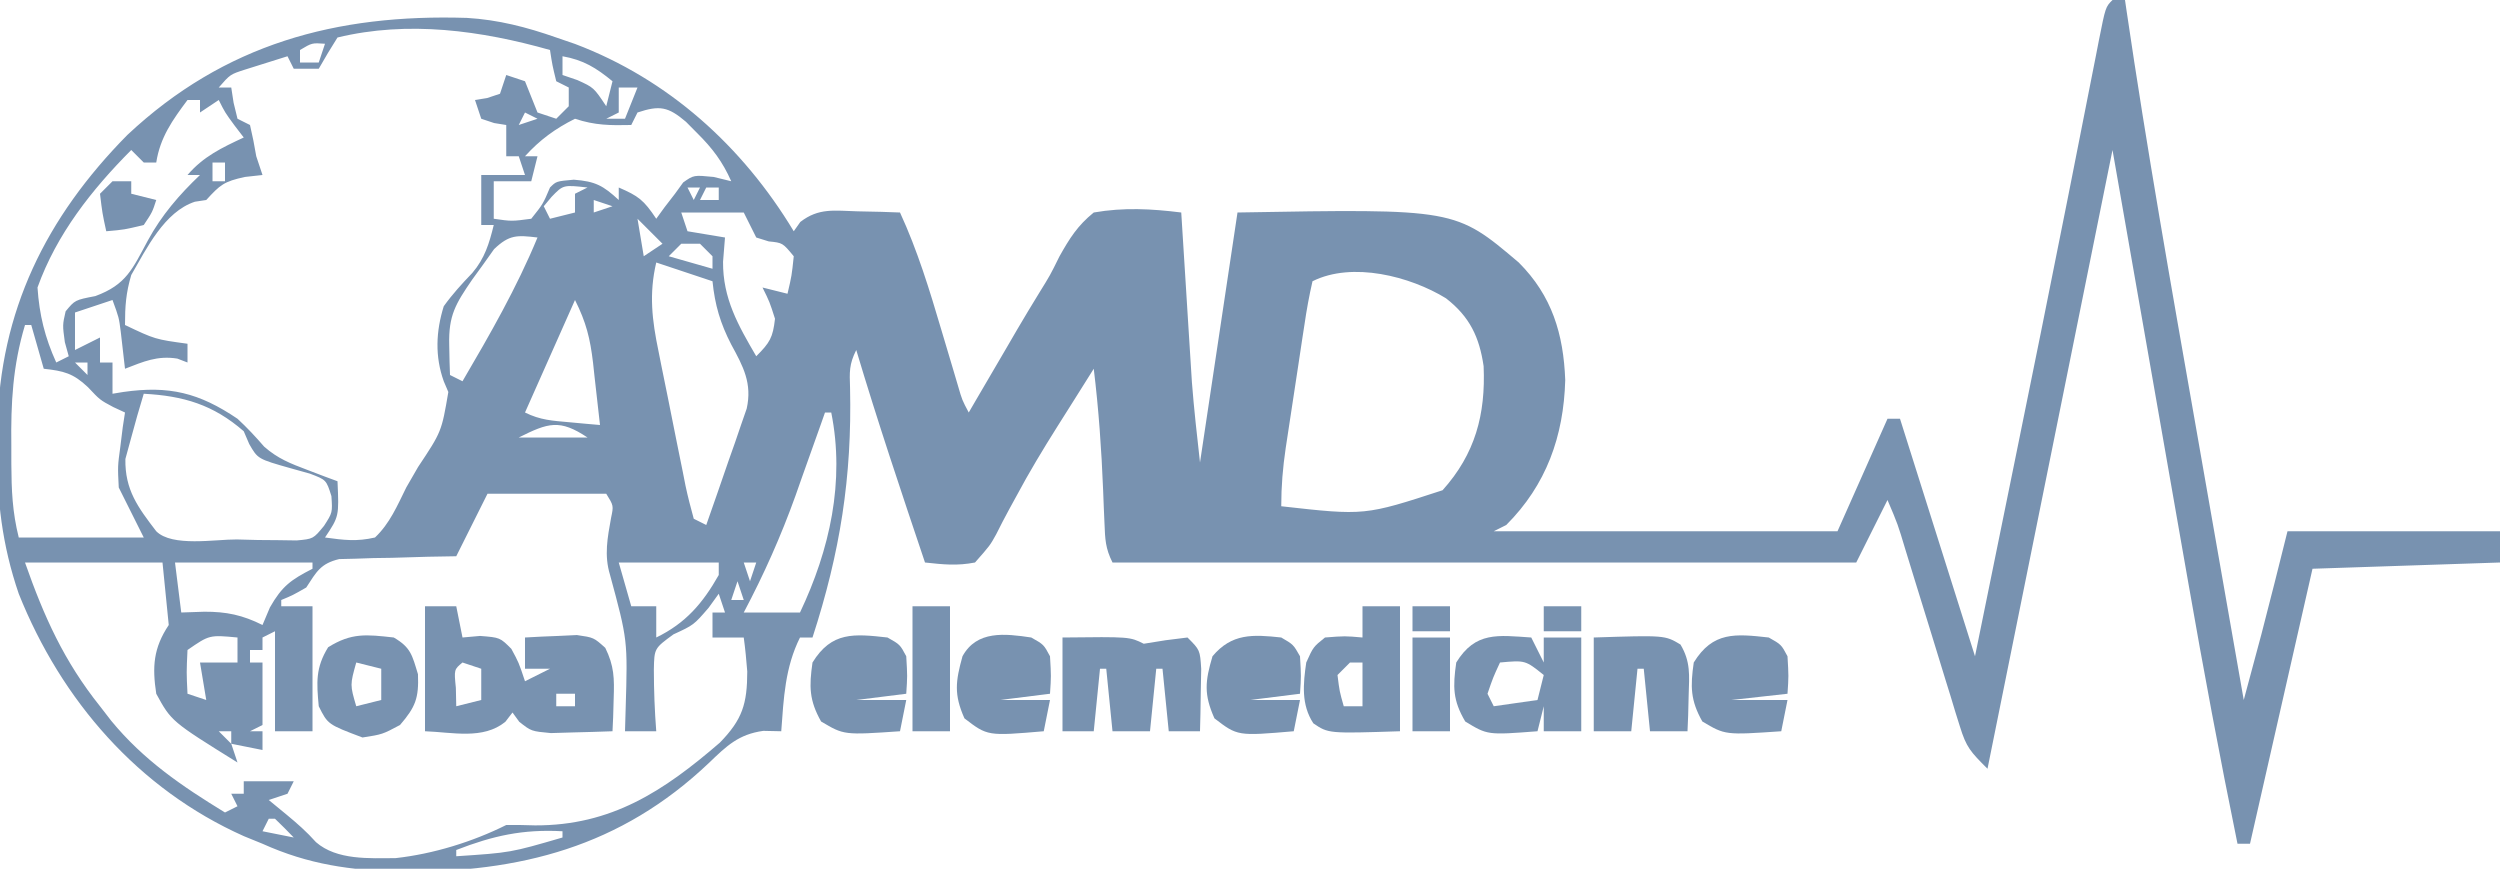 <?xml version="1.0" encoding="UTF-8"?>
<svg version="1.1" xmlns="http://www.w3.org/2000/svg" width="400" height="139">
<path d="M0 0 C0.66 0 1.32 0 2 0 C2.081 0.554 2.161 1.108 2.244 1.679 C5.484 23.742 9.371 45.69 13.228 67.652 C14.108 72.667 14.986 77.683 15.863 82.699 C17.573 92.467 19.285 102.234 21 112 C21.605 109.75 22.209 107.5 22.812 105.25 C23.149 103.997 23.485 102.744 23.832 101.453 C25.267 95.981 26.628 90.489 28 85 C39.22 85 50.44 85 62 85 C62 86.65 62 88.3 62 90 C47.15 90.495 47.15 90.495 32 91 C27.05 112.78 27.05 112.78 22 135 C21.34 135 20.68 135 20 135 C17.151 121.082 14.551 107.135 12.109 93.141 C11.796 91.354 11.482 89.567 11.168 87.781 C10.026 81.271 8.888 74.76 7.75 68.25 C5.192 53.648 2.635 39.045 0 24 C-6.6 56.67 -13.2 89.34 -20 123 C-22.73 120.27 -23.386 119.589 -24.426 116.203 C-24.663 115.449 -24.9 114.695 -25.144 113.918 C-25.388 113.108 -25.632 112.299 -25.883 111.465 C-26.143 110.63 -26.402 109.796 -26.67 108.936 C-27.497 106.273 -28.311 103.605 -29.125 100.938 C-29.948 98.267 -30.774 95.597 -31.602 92.928 C-32.115 91.267 -32.626 89.606 -33.134 87.943 C-34.347 83.887 -34.347 83.887 -36 80 C-37.65 83.3 -39.3 86.6 -41 90 C-80.27 90 -119.54 90 -160 90 C-161.14 87.721 -161.182 86.282 -161.281 83.746 C-161.337 82.463 -161.337 82.463 -161.395 81.154 C-161.429 80.258 -161.464 79.361 -161.5 78.438 C-161.761 71.913 -162.21 65.484 -163 59 C-164.034 60.643 -165.067 62.285 -166.098 63.93 C-166.998 65.363 -167.901 66.794 -168.808 68.223 C-171.122 71.893 -173.344 75.573 -175.387 79.402 C-175.764 80.091 -176.142 80.78 -176.531 81.49 C-177.247 82.806 -177.939 84.135 -178.603 85.477 C-179.602 87.281 -179.602 87.281 -182 90 C-184.871 90.557 -187.043 90.322 -190 90 C-193.799 78.706 -197.589 67.419 -201 56 C-202.158 58.317 -202.077 59.51 -201.992 62.078 C-201.665 76.322 -203.58 88.396 -208 102 C-208.66 102 -209.32 102 -210 102 C-212.402 106.804 -212.611 111.731 -213 117 C-213.949 116.979 -214.898 116.959 -215.875 116.938 C-219.833 117.49 -221.725 119.333 -224.562 122.062 C-238.707 135.501 -254.802 139.628 -273.879 139.473 C-281.921 139.248 -288.605 138.336 -296 135 C-296.984 134.599 -297.967 134.198 -298.98 133.785 C-315.88 126.243 -328.174 112.075 -335 95 C-337.675 87.181 -338.518 79.926 -338.438 71.688 C-338.43 70.591 -338.422 69.494 -338.415 68.365 C-338.037 49.757 -330.653 34.793 -317.617 21.586 C-302.081 7.024 -284.197 2.208 -263.3 2.864 C-258.28 3.161 -253.724 4.341 -249 6 C-248.007 6.34 -247.015 6.681 -245.992 7.031 C-231.044 12.689 -219.2 23.398 -211 37 C-210.48 36.263 -210.48 36.263 -209.949 35.512 C-206.998 33.223 -204.48 33.712 -200.812 33.812 C-198.904 33.853 -198.904 33.853 -196.957 33.895 C-195.493 33.947 -195.493 33.947 -194 34 C-191.186 40.104 -189.278 46.374 -187.375 52.812 C-186.759 54.882 -186.142 56.951 -185.523 59.02 C-185.255 59.928 -184.986 60.837 -184.708 61.773 C-184.061 64.007 -184.061 64.007 -183 66 C-182.464 65.079 -182.464 65.079 -181.918 64.139 C-180.262 61.298 -178.6 58.462 -176.938 55.625 C-176.376 54.659 -175.815 53.694 -175.236 52.699 C-174.092 50.75 -172.926 48.813 -171.742 46.888 C-169.969 44.027 -169.969 44.027 -168.497 41.042 C-166.86 38.128 -165.604 36.109 -163 34 C-158.222 33.168 -153.797 33.401 -149 34 C-148.945 34.892 -148.889 35.784 -148.832 36.703 C-148.623 40.052 -148.413 43.401 -148.2 46.75 C-148.109 48.192 -148.019 49.634 -147.93 51.076 C-147.8 53.164 -147.668 55.252 -147.535 57.34 C-147.457 58.591 -147.378 59.843 -147.297 61.133 C-146.967 65.431 -146.476 69.715 -146 74 C-144.02 60.8 -142.04 47.6 -140 34 C-105.158 33.385 -105.158 33.385 -95 42 C-89.671 47.329 -87.839 53.462 -87.562 60.812 C-87.813 69.828 -90.599 77.599 -97 84 C-97.99 84.495 -97.99 84.495 -99 85 C-80.85 85 -62.7 85 -44 85 C-41.36 79.06 -38.72 73.12 -36 67 C-35.34 67 -34.68 67 -34 67 C-30.04 79.54 -26.08 92.08 -22 105 C-20.597 98.119 -19.195 91.239 -17.794 84.358 C-17.658 83.694 -17.523 83.031 -17.384 82.347 C-17.249 81.683 -17.114 81.018 -16.974 80.334 C-16.564 78.322 -16.154 76.31 -15.744 74.298 C-12.879 60.237 -10.023 46.174 -7.234 32.098 C-7.025 31.043 -6.816 29.989 -6.6 28.903 C-5.622 23.969 -4.648 19.035 -3.68 14.099 C-3.335 12.355 -2.99 10.611 -2.645 8.867 C-2.414 7.679 -2.414 7.679 -2.179 6.467 C-1.113 1.113 -1.113 1.113 0 0 Z M-284 6 C-285.041 7.641 -286.045 9.307 -287 11 C-288.32 11 -289.64 11 -291 11 C-291.495 10.01 -291.495 10.01 -292 9 C-293.461 9.451 -294.918 9.911 -296.375 10.375 C-297.187 10.63 -297.999 10.885 -298.836 11.148 C-301.165 11.899 -301.165 11.899 -303 14 C-302.34 14 -301.68 14 -301 14 C-300.876 14.804 -300.752 15.609 -300.625 16.438 C-300.419 17.283 -300.212 18.129 -300 19 C-299.34 19.33 -298.68 19.66 -298 20 C-297.608 21.654 -297.279 23.323 -297 25 C-296.67 25.99 -296.34 26.98 -296 28 C-296.928 28.103 -297.856 28.206 -298.812 28.312 C-302.191 29.041 -302.782 29.58 -305 32 C-305.602 32.092 -306.204 32.183 -306.824 32.277 C-311.706 33.899 -314.533 39.744 -317 44 C-317.847 46.876 -318 48.976 -318 52 C-313.188 54.29 -313.188 54.29 -308 55 C-308 55.99 -308 56.98 -308 58 C-308.536 57.794 -309.072 57.587 -309.625 57.375 C-312.833 56.869 -315.013 57.846 -318 59 C-318.342 56.021 -318.342 56.021 -318.684 53.043 C-318.972 50.806 -318.972 50.806 -320 48 C-321.98 48.66 -323.96 49.32 -326 50 C-326 51.98 -326 53.96 -326 56 C-324.68 55.34 -323.36 54.68 -322 54 C-322 55.32 -322 56.64 -322 58 C-321.34 58 -320.68 58 -320 58 C-320 59.65 -320 61.3 -320 63 C-319.42 62.905 -318.84 62.809 -318.242 62.711 C-310.951 61.676 -306.173 62.829 -300 67 C-298.467 68.415 -297.103 69.881 -295.738 71.457 C-293.582 73.371 -291.504 74.174 -288.812 75.188 C-287.461 75.704 -287.461 75.704 -286.082 76.23 C-285.395 76.484 -284.708 76.738 -284 77 C-283.75 82.625 -283.75 82.625 -286 86 C-282.939 86.415 -280.948 86.679 -278 86 C-275.625 83.751 -274.438 80.906 -273 78 C-272.062 76.374 -272.062 76.374 -271.105 74.715 C-267.35 69.072 -267.35 69.072 -266.266 62.719 C-266.508 62.152 -266.75 61.584 -267 61 C-268.426 57.006 -268.25 53.015 -267 49 C-265.609 47.06 -264.085 45.398 -262.434 43.676 C-260.448 41.355 -259.716 38.934 -259 36 C-259.66 36 -260.32 36 -261 36 C-261 33.36 -261 30.72 -261 28 C-258.69 28 -256.38 28 -254 28 C-254.495 26.515 -254.495 26.515 -255 25 C-255.66 25 -256.32 25 -257 25 C-257 23.35 -257 21.7 -257 20 C-257.959 19.845 -257.959 19.845 -258.938 19.688 C-259.618 19.461 -260.299 19.234 -261 19 C-261.495 17.515 -261.495 17.515 -262 16 C-261.361 15.897 -260.721 15.794 -260.062 15.688 C-259.382 15.461 -258.701 15.234 -258 15 C-257.67 14.01 -257.34 13.02 -257 12 C-256.01 12.33 -255.02 12.66 -254 13 C-253.333 14.667 -252.667 16.333 -252 18 C-251.01 18.33 -250.02 18.66 -249 19 C-248.34 18.34 -247.68 17.68 -247 17 C-247 16.01 -247 15.02 -247 14 C-247.99 13.505 -247.99 13.505 -249 13 C-249.625 10.438 -249.625 10.438 -250 8 C-261.009 4.881 -272.705 3.263 -284 6 Z M-290 8 C-290 8.66 -290 9.32 -290 10 C-289.01 10 -288.02 10 -287 10 C-286.67 9.01 -286.34 8.02 -286 7 C-288.075 6.851 -288.075 6.851 -290 8 Z M-248 9 C-248 9.99 -248 10.98 -248 12 C-247.216 12.268 -246.433 12.536 -245.625 12.812 C-243 14 -243 14 -241 17 C-240.67 15.68 -240.34 14.36 -240 13 C-242.622 10.846 -244.644 9.599 -248 9 Z M-239 14 C-239 15.32 -239 16.64 -239 18 C-239.99 18.495 -239.99 18.495 -241 19 C-240.01 19 -239.02 19 -238 19 C-237.34 17.35 -236.68 15.7 -236 14 C-236.99 14 -237.98 14 -239 14 Z M-308 16 C-310.397 19.196 -312.385 22.001 -313 26 C-313.66 26 -314.32 26 -315 26 C-315.66 25.34 -316.32 24.68 -317 24 C-323.34 30.373 -328.934 37.457 -332 46 C-331.704 50.394 -330.819 53.997 -329 58 C-328.01 57.505 -328.01 57.505 -327 57 C-327.206 56.258 -327.413 55.515 -327.625 54.75 C-328 52 -328 52 -327.5 49.812 C-326 48 -326 48 -322.75 47.375 C-317.764 45.547 -316.798 43.006 -314.344 38.477 C-312.156 34.445 -309.312 31.146 -306 28 C-306.66 28 -307.32 28 -308 28 C-305.455 25.031 -302.51 23.638 -299 22 C-299.474 21.381 -299.949 20.762 -300.438 20.125 C-302 18 -302 18 -303 16 C-303.99 16.66 -304.98 17.32 -306 18 C-306 17.34 -306 16.68 -306 16 C-306.66 16 -307.32 16 -308 16 Z M-254 18 C-254.33 18.66 -254.66 19.32 -255 20 C-254.01 19.67 -253.02 19.34 -252 19 C-252.66 18.67 -253.32 18.34 -254 18 Z M-236 18 C-236.33 18.66 -236.66 19.32 -237 20 C-240.343 20.074 -242.804 20.065 -246 19 C-249.163 20.581 -251.631 22.381 -254 25 C-253.34 25 -252.68 25 -252 25 C-252.33 26.32 -252.66 27.64 -253 29 C-254.98 29 -256.96 29 -259 29 C-259 30.98 -259 32.96 -259 35 C-256.126 35.417 -256.126 35.417 -253 35 C-251.119 32.644 -251.119 32.644 -250 30 C-249 29 -249 29 -246.188 28.75 C-242.723 29.022 -241.506 29.687 -239 32 C-239 31.34 -239 30.68 -239 30 C-235.839 31.37 -235.007 31.989 -233 35 C-232.35 34.103 -232.35 34.103 -231.688 33.188 C-231.131 32.466 -230.574 31.744 -230 31 C-229.35 30.103 -229.35 30.103 -228.688 29.188 C-227 28 -227 28 -223.812 28.312 C-222.884 28.539 -221.956 28.766 -221 29 C-222.388 25.871 -224.011 23.718 -226.438 21.312 C-227.034 20.711 -227.631 20.109 -228.246 19.488 C-231.099 17.067 -232.445 16.815 -236 18 Z M-304 26 C-304 26.99 -304 27.98 -304 29 C-303.34 29 -302.68 29 -302 29 C-302 28.01 -302 27.02 -302 26 C-302.66 26 -303.32 26 -304 26 Z M-249.75 31.5 C-250.162 31.995 -250.575 32.49 -251 33 C-250.67 33.66 -250.34 34.32 -250 35 C-248.68 34.67 -247.36 34.34 -246 34 C-246 33.01 -246 32.02 -246 31 C-245.34 30.67 -244.68 30.34 -244 30 C-247.878 29.566 -247.878 29.566 -249.75 31.5 Z M-228 30 C-227.67 30.66 -227.34 31.32 -227 32 C-226.67 31.34 -226.34 30.68 -226 30 C-226.66 30 -227.32 30 -228 30 Z M-225 30 C-225.33 30.66 -225.66 31.32 -226 32 C-225.01 32 -224.02 32 -223 32 C-223 31.34 -223 30.68 -223 30 C-223.66 30 -224.32 30 -225 30 Z M-243 32 C-243 32.66 -243 33.32 -243 34 C-242.01 33.67 -241.02 33.34 -240 33 C-240.99 32.67 -241.98 32.34 -243 32 Z M-229 34 C-228.67 34.99 -228.34 35.98 -228 37 C-225.03 37.495 -225.03 37.495 -222 38 C-222.155 39.918 -222.155 39.918 -222.312 41.875 C-222.359 47.734 -219.898 52.042 -217 57 C-214.806 54.806 -214.345 54.021 -214 51 C-214.865 48.295 -214.865 48.295 -216 46 C-214.68 46.33 -213.36 46.66 -212 47 C-211.322 44.099 -211.322 44.099 -211 41 C-212.776 38.847 -212.776 38.847 -215 38.625 C-215.66 38.419 -216.32 38.212 -217 38 C-217.66 36.68 -218.32 35.36 -219 34 C-222.3 34 -225.6 34 -229 34 Z M-216 34 C-215 37 -215 37 -215 37 Z M-236 35 C-235.67 36.98 -235.34 38.96 -235 41 C-234.01 40.34 -233.02 39.68 -232 39 C-233.32 37.68 -234.64 36.36 -236 35 Z M-258.949 39.863 C-259.523 40.672 -260.096 41.48 -260.688 42.312 C-261.269 43.113 -261.85 43.914 -262.449 44.738 C-265.107 48.615 -266.247 50.476 -266.125 55.188 C-266.107 56.089 -266.089 56.99 -266.07 57.918 C-266.047 58.605 -266.024 59.292 -266 60 C-265.34 60.33 -264.68 60.66 -264 61 C-259.592 53.479 -255.34 46.072 -252 38 C-255.275 37.611 -256.507 37.529 -258.949 39.863 Z M-229 39 C-229.66 39.66 -230.32 40.32 -231 41 C-228.69 41.66 -226.38 42.32 -224 43 C-224 42.34 -224 41.68 -224 41 C-224.66 40.34 -225.32 39.68 -226 39 C-226.99 39 -227.98 39 -229 39 Z M-233 42 C-234.183 47.029 -233.671 51.228 -232.637 56.207 C-232.485 56.973 -232.333 57.739 -232.176 58.528 C-231.854 60.137 -231.527 61.745 -231.195 63.351 C-230.686 65.819 -230.198 68.291 -229.713 70.764 C-229.397 72.328 -229.08 73.893 -228.762 75.457 C-228.616 76.199 -228.47 76.94 -228.32 77.704 C-227.945 79.485 -227.481 81.245 -227 83 C-226.34 83.33 -225.68 83.66 -225 84 C-223.795 80.589 -222.614 77.171 -221.438 73.75 C-221.095 72.782 -220.753 71.814 -220.4 70.816 C-220.081 69.882 -219.762 68.947 -219.434 67.984 C-219.135 67.126 -218.837 66.267 -218.529 65.382 C-217.629 61.331 -219.079 58.643 -221 55.125 C-222.738 51.762 -223.62 48.802 -224 45 C-226.97 44.01 -229.94 43.02 -233 42 Z M-128 45 C-128.536 47.335 -128.946 49.592 -129.289 51.957 C-129.397 52.656 -129.505 53.356 -129.617 54.076 C-129.844 55.559 -130.068 57.043 -130.287 58.528 C-130.622 60.794 -130.97 63.058 -131.32 65.322 C-131.54 66.763 -131.759 68.204 -131.977 69.645 C-132.08 70.321 -132.183 70.997 -132.289 71.694 C-132.754 74.856 -133 77.79 -133 81 C-119.653 82.503 -119.653 82.503 -107.188 78.438 C-101.967 72.621 -100.285 66.323 -100.621 58.582 C-101.301 53.951 -102.827 50.684 -106.648 47.723 C-112.373 44.211 -121.623 41.811 -128 45 Z M-246 48 C-249.96 56.91 -249.96 56.91 -254 66 C-251.566 67.217 -249.582 67.32 -246.875 67.562 C-245.965 67.646 -245.055 67.73 -244.117 67.816 C-243.419 67.877 -242.72 67.938 -242 68 C-242.283 65.415 -242.576 62.833 -242.875 60.25 C-242.954 59.52 -243.032 58.791 -243.113 58.039 C-243.576 54.127 -244.21 51.581 -246 48 Z M-334 52 C-335.958 58.531 -336.274 64.455 -336.188 71.25 C-336.187 72.23 -336.186 73.209 -336.186 74.219 C-336.16 78.422 -336.028 81.89 -335 86 C-328.4 86 -321.8 86 -315 86 C-316.32 83.36 -317.64 80.72 -319 78 C-319.172 74.594 -319.172 74.594 -318.75 71.5 C-318.621 70.458 -318.492 69.417 -318.359 68.344 C-318.241 67.57 -318.122 66.797 -318 66 C-318.62 65.713 -319.24 65.425 -319.879 65.129 C-322 64 -322 64 -323.938 61.938 C-326.308 59.71 -327.817 59.354 -331 59 C-331.66 56.69 -332.32 54.38 -333 52 C-333.33 52 -333.66 52 -334 52 Z M-326 58 C-325.34 58.66 -324.68 59.32 -324 60 C-324 59.34 -324 58.68 -324 58 C-324.66 58 -325.32 58 -326 58 Z M-315 63 C-315.713 65.328 -316.373 67.649 -317 70 C-317.309 71.134 -317.619 72.269 -317.938 73.438 C-318.024 78.377 -315.937 81.165 -313 85 C-310.452 87.548 -303.548 86.283 -300.125 86.312 C-299.01 86.342 -297.895 86.371 -296.746 86.4 C-295.677 86.409 -294.609 86.417 -293.508 86.426 C-292.524 86.44 -291.541 86.455 -290.528 86.47 C-287.872 86.225 -287.872 86.225 -286.157 84.137 C-284.796 82.021 -284.796 82.021 -284.973 79.379 C-285.794 76.777 -285.794 76.777 -288.434 75.777 C-289.425 75.5 -290.416 75.223 -291.438 74.938 C-296.751 73.434 -296.751 73.434 -298.121 71.047 C-298.556 70.034 -298.556 70.034 -299 69 C-303.887 64.744 -308.636 63.341 -315 63 Z M-206 66 C-206.216 66.614 -206.432 67.228 -206.655 67.861 C-207.659 70.701 -208.673 73.538 -209.688 76.375 C-210.027 77.341 -210.367 78.306 -210.717 79.301 C-213.046 85.789 -215.773 91.908 -219 98 C-216.03 98 -213.06 98 -210 98 C-205.232 87.955 -202.794 77.029 -205 66 C-205.33 66 -205.66 66 -206 66 Z M-255 70 C-251.37 70 -247.74 70 -244 70 C-248.459 67.028 -250.278 67.639 -255 70 Z M-260 79 C-261.65 82.3 -263.3 85.6 -265 89 C-267.222 89.039 -267.222 89.039 -269.488 89.078 C-271.43 89.134 -273.371 89.192 -275.312 89.25 C-276.289 89.264 -277.265 89.278 -278.271 89.293 C-279.209 89.325 -280.147 89.357 -281.113 89.391 C-282.409 89.422 -282.409 89.422 -283.732 89.454 C-286.72 90.173 -287.358 91.483 -289 94 C-291.188 95.25 -291.188 95.25 -293 96 C-293 96.33 -293 96.66 -293 97 C-291.35 97 -289.7 97 -288 97 C-288 103.6 -288 110.2 -288 117 C-289.98 117 -291.96 117 -294 117 C-294 111.72 -294 106.44 -294 101 C-294.99 101.495 -294.99 101.495 -296 102 C-296 102.66 -296 103.32 -296 104 C-296.66 104 -297.32 104 -298 104 C-298 104.66 -298 105.32 -298 106 C-297.34 106 -296.68 106 -296 106 C-296 109.3 -296 112.6 -296 116 C-296.99 116.495 -296.99 116.495 -298 117 C-297.34 117 -296.68 117 -296 117 C-296 117.99 -296 118.98 -296 120 C-297.65 119.67 -299.3 119.34 -301 119 C-300.67 119.99 -300.34 120.98 -300 122 C-310.578 115.423 -310.578 115.423 -313 111 C-313.652 106.699 -313.473 103.709 -311 100 C-311.495 95.05 -311.495 95.05 -312 90 C-319.26 90 -326.52 90 -334 90 C-330.946 98.698 -327.753 105.802 -322 113 C-321.107 114.156 -321.107 114.156 -320.195 115.336 C-315.03 121.615 -308.901 125.779 -302 130 C-301.34 129.67 -300.68 129.34 -300 129 C-300.33 128.34 -300.66 127.68 -301 127 C-300.34 127 -299.68 127 -299 127 C-299 126.34 -299 125.68 -299 125 C-296.36 125 -293.72 125 -291 125 C-291.495 125.99 -291.495 125.99 -292 127 C-292.99 127.33 -293.98 127.66 -295 128 C-294.072 128.763 -293.144 129.526 -292.188 130.312 C-290.462 131.735 -288.929 133.079 -287.438 134.75 C-284.105 137.648 -278.917 137.325 -274.684 137.297 C-268.694 136.634 -262.396 134.698 -257 132 C-255.458 131.98 -253.916 132.008 -252.375 132.062 C-240.222 132.097 -231.845 126.624 -222.812 118.812 C-219.196 115.093 -218.45 112.607 -218.438 107.438 C-218.58 105.621 -218.753 103.805 -219 102 C-220.65 102 -222.3 102 -224 102 C-224 100.68 -224 99.36 -224 98 C-223.34 98 -222.68 98 -222 98 C-222.495 96.515 -222.495 96.515 -223 95 C-223.536 95.743 -224.072 96.485 -224.625 97.25 C-227 100 -227 100 -230.25 101.5 C-233.315 103.74 -233.315 103.74 -233.383 107.141 C-233.376 110.447 -233.257 113.705 -233 117 C-234.65 117 -236.3 117 -238 117 C-237.965 115.805 -237.93 114.61 -237.895 113.379 C-237.567 102.425 -237.567 102.425 -240.402 91.961 C-241.355 88.837 -240.796 86.015 -240.227 82.848 C-239.816 80.908 -239.816 80.908 -241 79 C-247.27 79 -253.54 79 -260 79 Z M-240 86 C-239 90 -239 90 -239 90 Z M-310 90 C-309.67 92.64 -309.34 95.28 -309 98 C-307.783 97.959 -306.566 97.918 -305.312 97.875 C-301.781 97.862 -299.2 98.4 -296 100 C-295.608 99.072 -295.216 98.144 -294.812 97.188 C-292.862 93.758 -291.436 92.764 -288 91 C-288 90.67 -288 90.34 -288 90 C-295.26 90 -302.52 90 -310 90 Z M-239 90 C-238.34 92.31 -237.68 94.62 -237 97 C-235.68 97 -234.36 97 -233 97 C-233 98.65 -233 100.3 -233 102 C-228.275 99.705 -225.55 96.503 -223 92 C-223 91.34 -223 90.68 -223 90 C-228.28 90 -233.56 90 -239 90 Z M-219 90 C-218.67 90.99 -218.34 91.98 -218 93 C-217.67 92.01 -217.34 91.02 -217 90 C-217.66 90 -218.32 90 -219 90 Z M-223 93 C-222 95 -222 95 -222 95 Z M-220 93 C-220.33 93.99 -220.66 94.98 -221 96 C-220.34 96 -219.68 96 -219 96 C-219.33 95.01 -219.66 94.02 -220 93 Z M-308 104 C-308.167 107.583 -308.167 107.583 -308 111 C-307.01 111.33 -306.02 111.66 -305 112 C-305.33 110.02 -305.66 108.04 -306 106 C-304.02 106 -302.04 106 -300 106 C-300 104.68 -300 103.36 -300 102 C-304.493 101.575 -304.493 101.575 -308 104 Z M-213 102 C-212 104 -212 104 -212 104 Z M-303 110 C-302 113 -302 113 -302 113 Z M-303 117 C-302.34 117.66 -301.68 118.32 -301 119 C-301 118.34 -301 117.68 -301 117 C-301.66 117 -302.32 117 -303 117 Z M-295 131 C-295.33 131.66 -295.66 132.32 -296 133 C-293.525 133.495 -293.525 133.495 -291 134 C-291.979 132.979 -292.98 131.979 -294 131 C-294.33 131 -294.66 131 -295 131 Z M-265 136 C-265 136.33 -265 136.66 -265 137 C-256.32 136.427 -256.32 136.427 -248 134 C-248 133.67 -248 133.34 -248 133 C-254.334 132.655 -259.103 133.707 -265 136 Z " fill="#7892B0" transform="translate(338,0)"/>
<path d="M0 0 C1.65 0 3.3 0 5 0 C5.33 1.65 5.66 3.3 6 5 C6.928 4.918 7.856 4.835 8.812 4.75 C12 5 12 5 13.812 6.812 C15 9 15 9 16 12 C17.32 11.34 18.64 10.68 20 10 C18.68 10 17.36 10 16 10 C16 8.35 16 6.7 16 5 C17.769 4.892 19.541 4.814 21.312 4.75 C22.299 4.704 23.285 4.657 24.301 4.609 C27 5 27 5 28.844 6.656 C30.27 9.547 30.302 11.542 30.188 14.75 C30.16 15.735 30.133 16.72 30.105 17.734 C30.071 18.482 30.036 19.23 30 20 C27.896 20.081 25.792 20.139 23.688 20.188 C22.516 20.222 21.344 20.257 20.137 20.293 C17 20 17 20 15.082 18.488 C14.725 17.997 14.368 17.506 14 17 C13.622 17.491 13.245 17.982 12.855 18.488 C9.293 21.391 4.375 20.154 0 20 C0 13.4 0 6.8 0 0 Z M6 9 C4.644 10.125 4.644 10.125 4.938 13.062 C4.958 14.032 4.979 15.001 5 16 C6.32 15.67 7.64 15.34 9 15 C9 13.35 9 11.7 9 10 C8.01 9.67 7.02 9.34 6 9 Z M21 14 C21 14.66 21 15.32 21 16 C21.99 16 22.98 16 24 16 C24 15.34 24 14.68 24 14 C23.01 14 22.02 14 21 14 Z " fill="#7892B0" transform="translate(68,97)"/>
<path d="M0 0 C10.75 -0.125 10.75 -0.125 13 1 C14.732 0.722 14.732 0.722 16.5 0.438 C17.655 0.293 18.81 0.149 20 0 C22 2 22 2 22.195 5.039 C22.172 6.222 22.149 7.406 22.125 8.625 C22.107 9.814 22.089 11.002 22.07 12.227 C22.047 13.142 22.024 14.057 22 15 C20.35 15 18.7 15 17 15 C16.505 10.05 16.505 10.05 16 5 C15.67 5 15.34 5 15 5 C14.67 8.3 14.34 11.6 14 15 C12.02 15 10.04 15 8 15 C7.67 11.7 7.34 8.4 7 5 C6.67 5 6.34 5 6 5 C5.67 8.3 5.34 11.6 5 15 C3.35 15 1.7 15 0 15 C0 10.05 0 5.1 0 0 Z " fill="#7892B0" transform="translate(170,102)"/>
<path d="M0 0 C0.66 1.32 1.32 2.64 2 4 C2 2.68 2 1.36 2 0 C3.98 0 5.96 0 8 0 C8 4.95 8 9.9 8 15 C6.02 15 4.04 15 2 15 C2 13.68 2 12.36 2 11 C1.67 12.32 1.34 13.64 1 15 C-6.992 15.615 -6.992 15.615 -10.562 13.438 C-12.563 10.045 -12.553 7.873 -12 4 C-8.927 -0.994 -5.331 -0.355 0 0 Z M-5 4 C-6.106 6.391 -6.106 6.391 -7 9 C-6.67 9.66 -6.34 10.32 -6 11 C-2.535 10.505 -2.535 10.505 1 10 C1.33 8.68 1.66 7.36 2 6 C-0.954 3.63 -0.954 3.63 -5 4 Z " fill="#7892B0" transform="translate(245,102)"/>
<path d="M0 0 C1.98 0 3.96 0 6 0 C6 6.6 6 13.2 6 20 C-5.456 20.37 -5.456 20.37 -7.863 18.734 C-9.831 15.732 -9.495 12.418 -9 9 C-7.875 6.5 -7.875 6.5 -6 5 C-2.812 4.75 -2.812 4.75 0 5 C0 3.35 0 1.7 0 0 Z M-2 9 C-2.66 9.66 -3.32 10.32 -4 11 C-3.68 13.603 -3.68 13.603 -3 16 C-2.01 16 -1.02 16 0 16 C0 13.69 0 11.38 0 9 C-0.66 9 -1.32 9 -2 9 Z " fill="#7892B0" transform="translate(218,97)"/>
<path d="M0 0 C11.388 -0.367 11.388 -0.367 13.875 1.125 C15.512 3.854 15.289 6.037 15.188 9.188 C15.16 10.274 15.133 11.361 15.105 12.48 C15.071 13.312 15.036 14.143 15 15 C13.02 15 11.04 15 9 15 C8.67 11.7 8.34 8.4 8 5 C7.67 5 7.34 5 7 5 C6.67 8.3 6.34 11.6 6 15 C4.02 15 2.04 15 0 15 C0 10.05 0 5.1 0 0 Z " fill="#7892B0" transform="translate(255,102)"/>
<path d="M0 0 C2 1.125 2 1.125 3 3 C3.188 6.188 3.188 6.188 3 9 C0.36 9.33 -2.28 9.66 -5 10 C-2.36 10 0.28 10 3 10 C2.67 11.65 2.34 13.3 2 15 C-6.965 15.616 -6.965 15.616 -10.625 13.438 C-12.542 10.039 -12.549 7.84 -12 4 C-8.935 -0.98 -5.34 -0.593 0 0 Z M-6 4 C-2 5 -2 5 -2 5 Z " fill="#7892B0" transform="translate(142,102)"/>
<path d="M0 0 C2 1.125 2 1.125 3 3 C3.188 6.188 3.188 6.188 3 9 C-1.455 9.495 -1.455 9.495 -6 10 C-3.03 10 -0.06 10 3 10 C2.67 11.65 2.34 13.3 2 15 C-6.965 15.616 -6.965 15.616 -10.625 13.438 C-12.542 10.039 -12.549 7.84 -12 4 C-8.935 -0.98 -5.34 -0.593 0 0 Z M-6 4 C-2 5 -2 5 -2 5 Z " fill="#7892B0" transform="translate(283,102)"/>
<path d="M0 0 C2 1.125 2 1.125 3 3 C3.188 6.188 3.188 6.188 3 9 C0.36 9.33 -2.28 9.66 -5 10 C-2.36 10 0.28 10 3 10 C2.67 11.65 2.34 13.3 2 15 C-6.994 15.772 -6.994 15.772 -10.688 12.938 C-12.395 9.115 -12.111 7.001 -11 3 C-8.717 -1.164 -4.215 -0.632 0 0 Z M-6 4 C-2 5 -2 5 -2 5 Z " fill="#7892B0" transform="translate(165,102)"/>
<path d="M0 0 C1.938 1.125 1.938 1.125 3 3 C3.188 6.188 3.188 6.188 3 9 C0.36 9.33 -2.28 9.66 -5 10 C-2.36 10 0.28 10 3 10 C2.67 11.65 2.34 13.3 2 15 C-6.994 15.772 -6.994 15.772 -10.688 12.938 C-12.406 9.092 -12.189 7.013 -11 3 C-7.919 -0.674 -4.569 -0.498 0 0 Z M-6 4 C-2 5 -2 5 -2 5 Z " fill="#7892B0" transform="translate(205,102)"/>
<path d="M0 0 C2.739 1.59 2.95 2.835 3.875 5.875 C4.028 9.699 3.489 11.11 1 14 C-1.812 15.5 -1.812 15.5 -5 16 C-10.547 13.907 -10.547 13.907 -12 11 C-12.352 7.201 -12.527 4.856 -10.5 1.562 C-6.751 -0.781 -4.39 -0.488 0 0 Z M-6 4 C-7.002 7.583 -7.002 7.583 -6 11 C-4.68 10.67 -3.36 10.34 -2 10 C-2 8.35 -2 6.7 -2 5 C-3.32 4.67 -4.64 4.34 -6 4 Z " fill="#7892B0" transform="translate(63,102)"/>
<path d="M0 0 C1.98 0 3.96 0 6 0 C6 6.6 6 13.2 6 20 C4.02 20 2.04 20 0 20 C0 13.4 0 6.8 0 0 Z " fill="#7892B0" transform="translate(146,97)"/>
<path d="M0 0 C1.98 0 3.96 0 6 0 C6 4.95 6 9.9 6 15 C4.02 15 2.04 15 0 15 C0 10.05 0 5.1 0 0 Z " fill="#7892B0" transform="translate(226,102)"/>
<path d="M0 0 C0.99 0 1.98 0 3 0 C3 0.66 3 1.32 3 2 C4.32 2.33 5.64 2.66 7 3 C6.375 4.938 6.375 4.938 5 7 C1.875 7.75 1.875 7.75 -1 8 C-1.625 5.125 -1.625 5.125 -2 2 C-1.34 1.34 -0.68 0.68 0 0 Z " fill="#7892B0" transform="translate(18,29)"/>
<path d="M0 0 C1.98 0 3.96 0 6 0 C6 1.32 6 2.64 6 4 C4.02 4 2.04 4 0 4 C0 2.68 0 1.36 0 0 Z " fill="#7892B0" transform="translate(247,97)"/>
<path d="M0 0 C1.98 0 3.96 0 6 0 C6 1.32 6 2.64 6 4 C4.02 4 2.04 4 0 4 C0 2.68 0 1.36 0 0 Z " fill="#7892B0" transform="translate(226,97)"/>
</svg>
